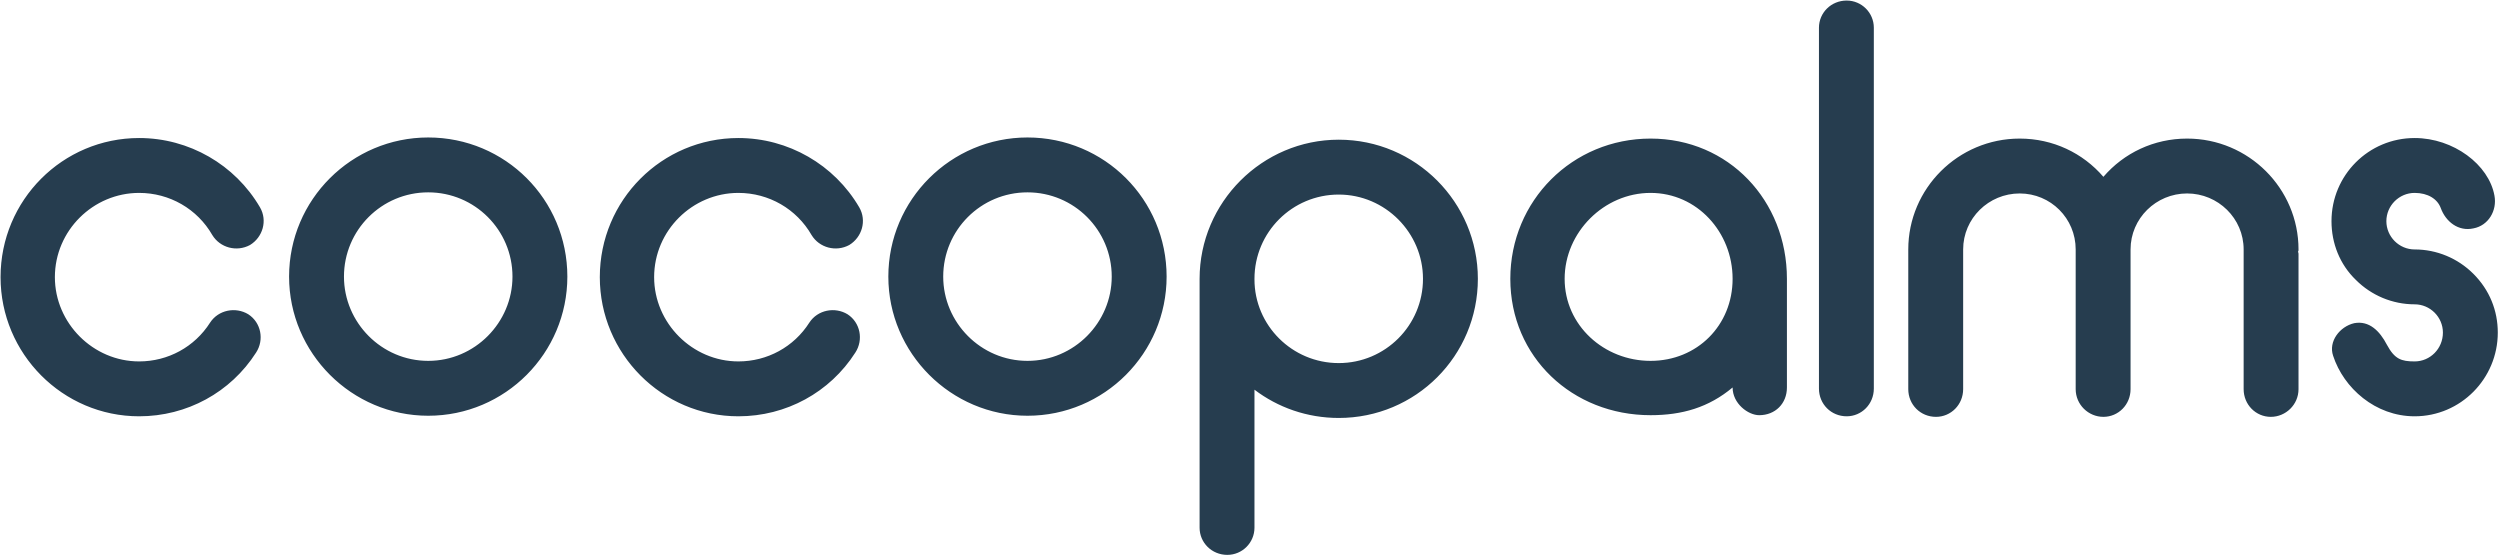<svg width="902" height="201" viewBox="0 0 902 201" fill="none" xmlns="http://www.w3.org/2000/svg">
<path d="M50.2 150.2C67.4 150.2 83.2 141.6 92.4 127.2C95.4 122.6 94.2 116.4 89.6 113.4C85 110.6 78.8 111.8 75.8 116.4C70.2 125.2 60.6 130.4 50.2 130.4C33.6 130.4 19.8 116.6 19.8 100C19.8 83.2 33.6 69.6 50.2 69.6C61.2 69.6 71.2 75.4 76.6 84.8C79.4 89.4 85.4 91 90.2 88.4C94.8 85.6 96.6 79.6 93.8 74.8C84.8 59.4 68.2 49.8 50.2 49.8C22.6 49.8 0.2 72.2 0.2 100C0.2 127.6 22.6 150.2 50.2 150.2ZM154.502 150C182.302 150 204.702 127.4 204.702 99.8C204.702 72 182.302 49.6 154.502 49.6C126.902 49.6 104.302 72 104.302 99.8C104.302 127.4 126.902 150 154.502 150ZM154.502 69.4C171.302 69.4 184.902 83 184.902 99.8C184.902 116.4 171.302 130.2 154.502 130.2C137.702 130.2 124.102 116.4 124.102 99.8C124.102 83 137.702 69.4 154.502 69.4ZM266.411 150.2C283.611 150.2 299.411 141.6 308.611 127.2C311.611 122.6 310.411 116.4 305.811 113.4C301.211 110.6 295.011 111.8 292.011 116.4C286.411 125.2 276.811 130.4 266.411 130.4C249.811 130.4 236.011 116.6 236.011 100C236.011 83.2 249.811 69.6 266.411 69.6C277.411 69.6 287.411 75.4 292.811 84.8C295.611 89.4 301.611 91 306.411 88.4C311.011 85.6 312.811 79.6 310.011 74.8C301.011 59.4 284.411 49.8 266.411 49.8C238.811 49.8 216.411 72.2 216.411 100C216.411 127.6 238.811 150.2 266.411 150.2ZM370.713 150C398.513 150 420.912 127.4 420.912 99.8C420.912 72 398.513 49.6 370.713 49.6C343.113 49.6 320.513 72 320.513 99.8C320.513 127.4 343.113 150 370.713 150ZM370.713 69.4C387.513 69.4 401.113 83 401.113 99.8C401.113 116.4 387.513 130.2 370.713 130.2C353.913 130.2 340.312 116.4 340.312 99.8C340.312 83 353.913 69.4 370.713 69.4ZM483.013 150.8C510.813 150.8 533.213 128.4 533.213 100.6C533.213 73 510.813 50.4 483.013 50.4C455.413 50.4 432.813 73 432.813 100.6V100.8V190.4C432.813 195.8 437.213 200.2 442.813 200.2C448.213 200.2 452.613 195.8 452.613 190.4V140.6C461.013 147 471.613 150.8 483.013 150.8ZM483.013 70.2C499.813 70.2 513.413 84 513.413 100.6C513.413 117.4 499.813 131 483.013 131C466.213 131 452.613 117.4 452.613 100.8V100.6C452.613 83.8 466.213 70.2 483.013 70.2ZM595.522 50C567.322 50 544.922 72.4 544.922 100.6C544.922 128.8 567.322 149.8 595.522 149.8C606.922 149.8 616.522 147 625.122 139.8C625.122 145.6 630.722 149.8 634.722 149.8C640.522 149.8 644.722 145.6 644.722 139.8V100.6C644.722 72.4 623.722 50 595.522 50ZM595.522 130.2C578.722 130.2 564.522 117.4 564.522 100.6C564.522 83.8 578.722 69.6 595.522 69.6C612.322 69.6 625.122 83.8 625.122 100.6C625.122 117.4 612.322 130.2 595.522 130.2ZM666.278 150.2C671.678 150.2 676.078 145.8 676.078 140.2V10C676.078 4.6 671.678 0.2 666.278 0.2C660.678 0.2 656.278 4.6 656.278 10V140.2C656.278 145.8 660.678 150.2 666.278 150.2ZM829.305 90C829.305 68 811.305 50 789.105 50C777.105 50 766.305 55.2 758.905 63.8C751.505 55.2 740.705 50 728.705 50C706.505 50 688.505 68 688.505 90V140.4C688.505 146 692.905 150.4 698.505 150.4C703.905 150.4 708.305 146 708.305 140.4V90C708.305 78.8 717.505 69.8 728.705 69.8C739.905 69.8 748.905 78.8 748.905 90V140.4C748.905 146 753.505 150.4 758.905 150.4C764.305 150.4 768.705 146 768.705 140.4V90C768.705 78.8 777.905 69.8 789.105 69.8C800.305 69.8 809.505 78.8 809.505 90C809.505 90.4 809.505 90.6 809.505 90.8C809.505 91.2 809.505 91.4 809.505 91.8V140.4C809.505 146 813.905 150.4 819.305 150.4C824.705 150.4 829.305 146 829.305 140.4V91.8C829.305 91.4 829.305 91.2 829.105 90.8C829.305 90.6 829.305 90.4 829.305 90ZM892.402 98.8C886.802 93.2 879.202 90 871.202 90C865.602 90 861.002 85.4 861.002 79.8C861.002 74.2 865.602 69.6 871.202 69.6C876.002 69.6 879.402 71.8 880.602 75C882.402 80 887.002 83.6 892.402 82.4C897.802 81.4 901.002 76 900.002 70.6C898.002 59.4 885.202 49.8 871.202 49.8C854.602 49.8 841.202 63.2 841.202 79.8C841.202 87.8 844.202 95.4 850.002 101C855.602 106.6 863.202 109.8 871.202 109.8C876.802 109.8 881.402 114.4 881.402 120C881.402 125.8 876.802 130.4 871.202 130.4C866.402 130.4 864.002 129.6 861.202 124.4C858.602 119.4 854.802 115.6 849.402 116.6C844.202 117.8 840.002 123.2 841.802 128.4C845.602 140 857.002 150.2 871.202 150.2C887.802 150.2 901.202 136.6 901.202 120C901.202 112 898.202 104.6 892.402 98.8Z" fill="#263D4F"/>
</svg>
